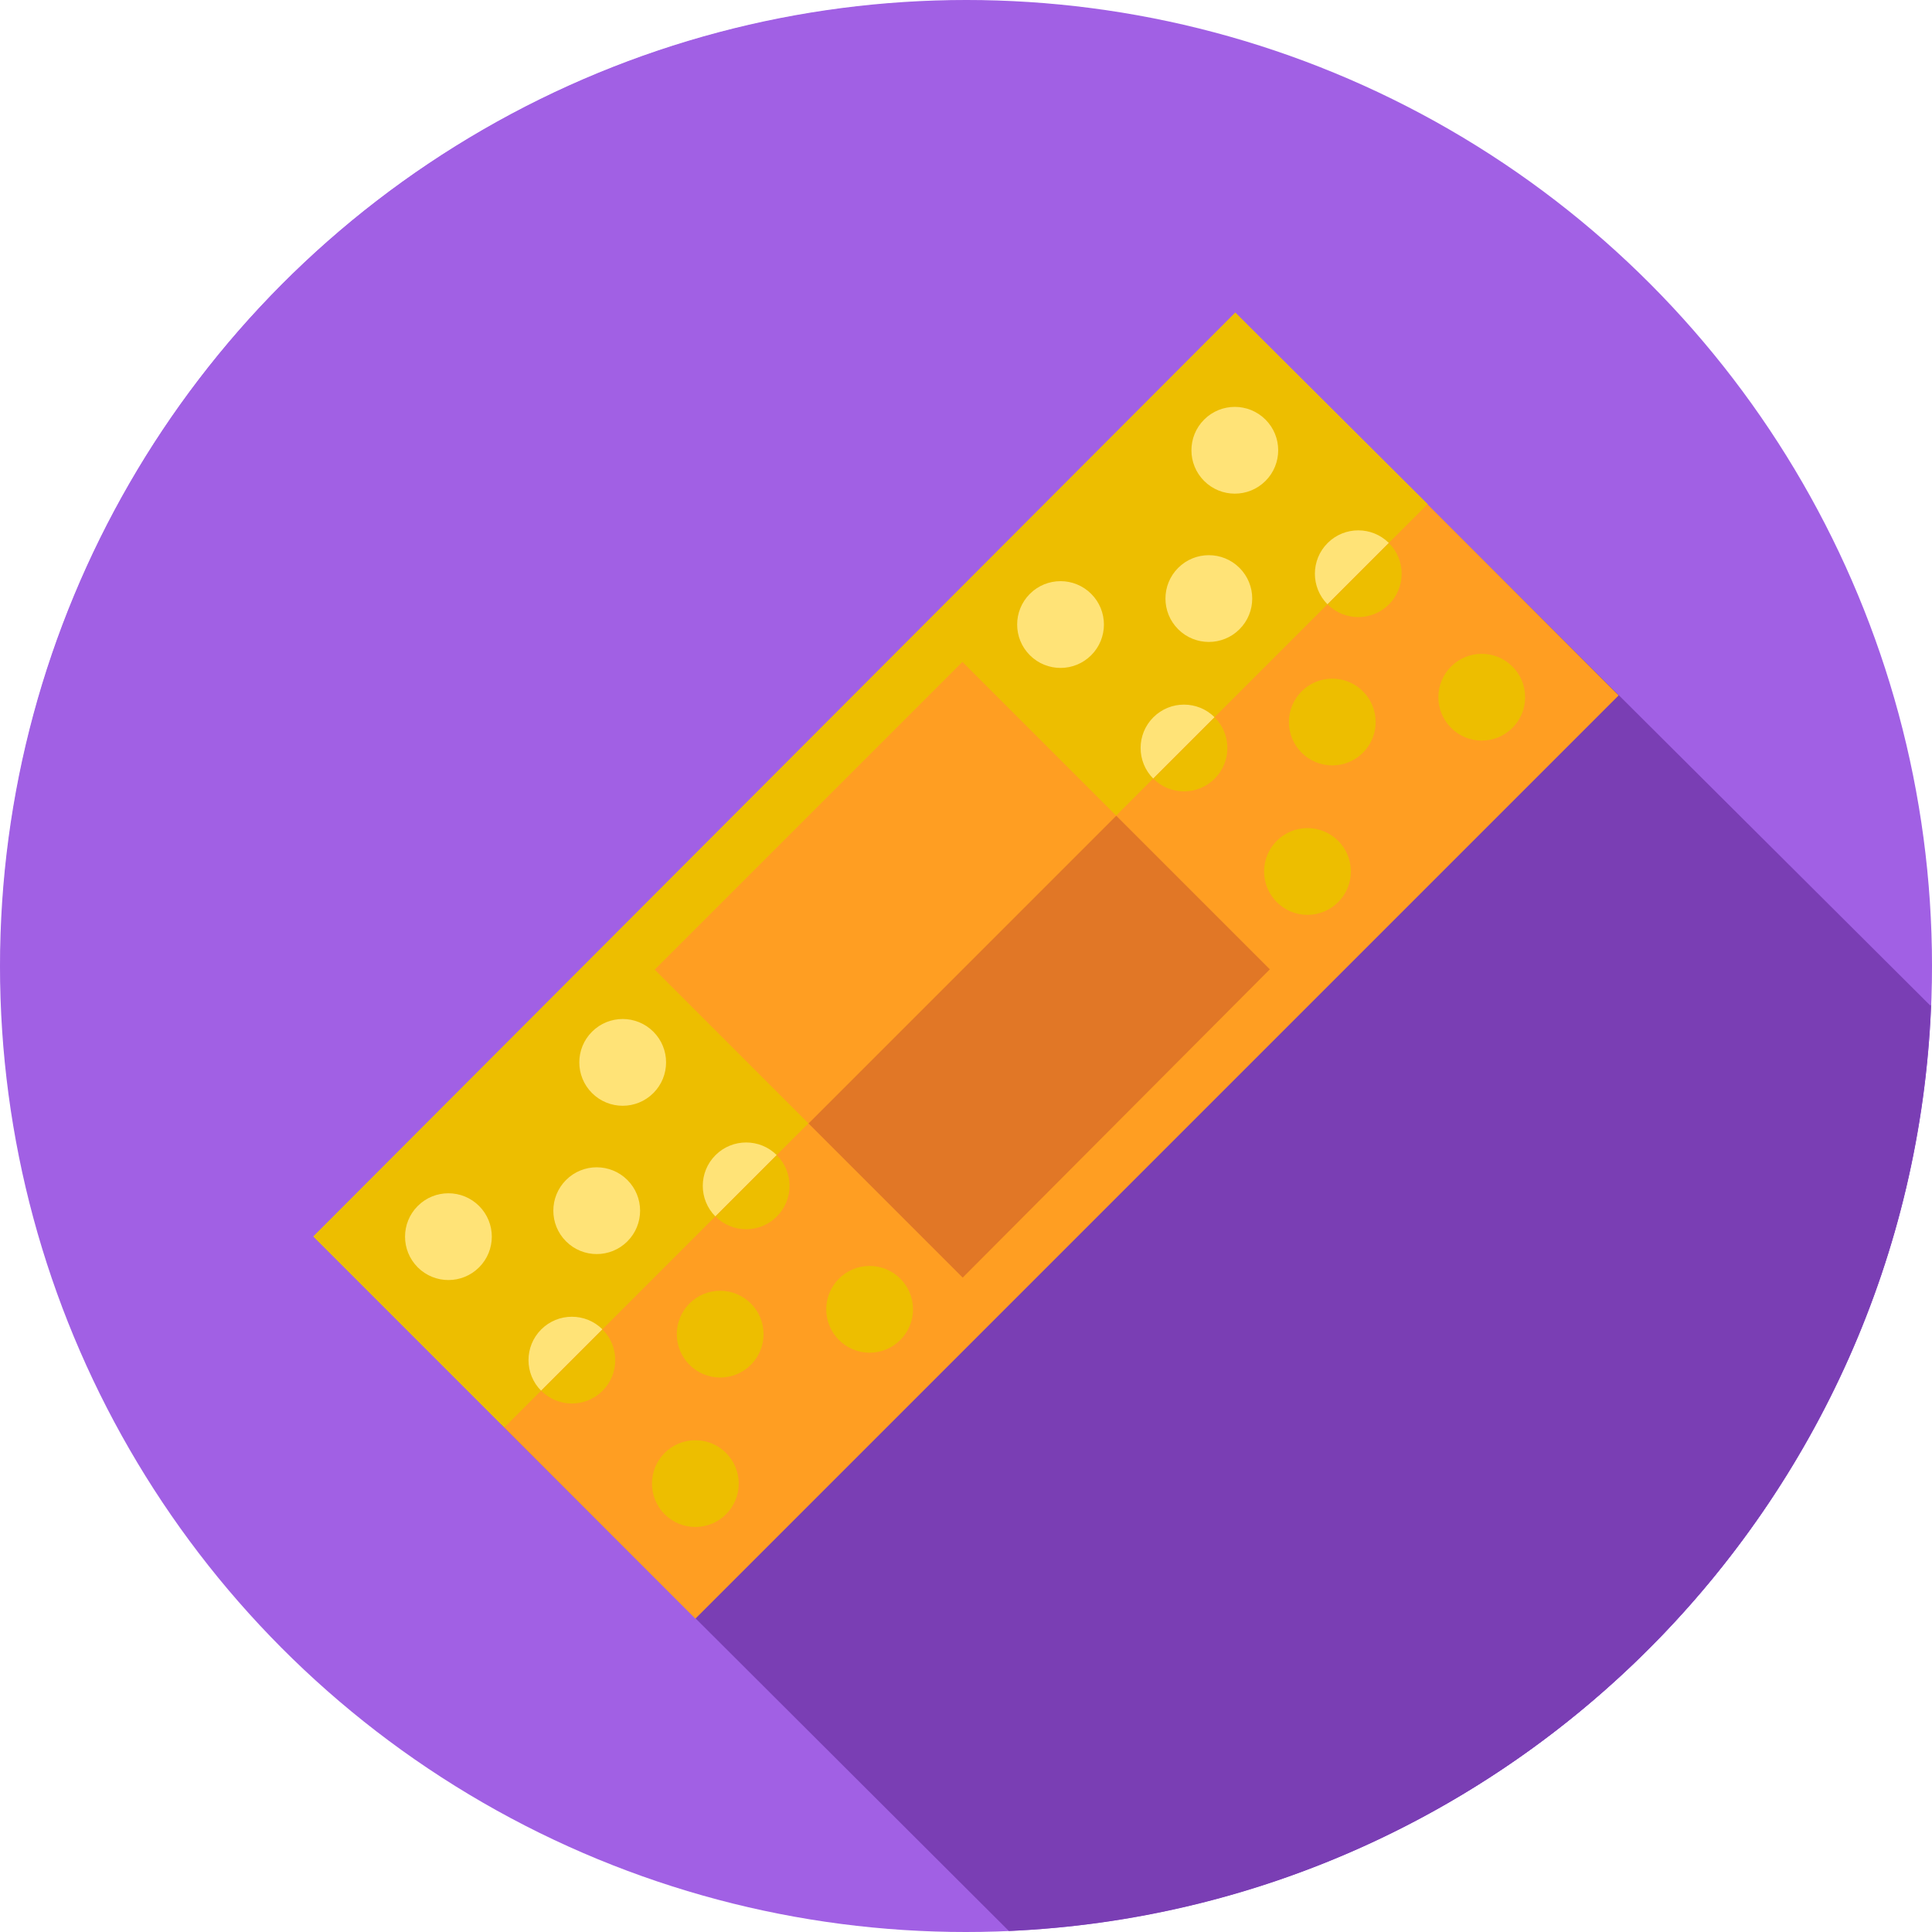 <svg id="Capa_1" enable-background="new 0 0 512.147 512.147" height="512" viewBox="0 0 512.147 512.147" width="512" xmlns="http://www.w3.org/2000/svg"><g><g><g><g><circle cx="256.147" cy="256" fill="#a160e4" r="256"/></g></g><path d="m132.805 377.448 134.783 134.282c132.648-5.84 238.984-112.572 244.33-245.241l-134.783-134.283z" fill="#7a3eb4"/><g><path d="m184.481 82.91h143.333v346.18h-143.333z" fill="#edbe00" transform="matrix(.708 .706 -.706 .708 255.369 -106.142)"/><path d="m336.841 256.728-81.647-81.343-81.571 81.571 81.799 81.496z" fill="#ff9e22"/><path d="m169.372 288.592c3.63-3.644 3.619-9.541-.025-13.171s-9.541-3.619-13.171.024c-3.63 3.644-3.619 9.541.025 13.171 3.644 3.631 9.541 3.62 13.171-.024zm34.058 33.931c3.63-3.644 3.619-9.541-.025-13.171s-9.541-3.619-13.171.024c-3.63 3.644-3.619 9.541.025 13.171 3.643 3.63 9.54 3.62 13.171-.024zm34.057 33.93c3.63-3.644 3.619-9.541-.025-13.171s-9.541-3.619-13.171.024c-3.63 3.644-3.619 9.541.025 13.171 3.644 3.631 9.541 3.62 13.171-.024zm-110.924-24.892c3.63-3.644 3.619-9.541-.025-13.171s-9.541-3.619-13.171.024c-3.63 3.644-3.619 9.541.025 13.171s9.54 3.62 13.171-.024zm54.919 54.715c-3.63 3.644-3.619 9.541.025 13.171s9.541 3.619 13.171-.025 3.619-9.541-.025-13.171-9.541-3.619-13.171.025zm-20.862-20.785c3.63-3.644 3.619-9.541-.025-13.171s-9.541-3.619-13.171.025-3.619 9.541.025 13.171 9.541 3.619 13.171-.025zm38.434-4.518c3.63-3.644 3.619-9.541-.025-13.171s-9.541-3.619-13.171.025-3.619 9.541.025 13.171c3.643 3.629 9.54 3.618 13.171-.025zm-34.058-33.931c3.63-3.644 3.619-9.541-.025-13.171s-9.541-3.619-13.171.025-3.619 9.541.024 13.171c3.645 3.63 9.542 3.618 13.172-.025z" fill="#ffe377"/><path d="m429.082 183.961-50.543-50.353-244.785 244.786 50.998 50.808z" fill="#ff9e22"/><path d="m246.86 219.556h57.681v115.359h-57.681z" fill="#e17726" transform="matrix(.708 .706 -.706 .708 276.05 -113.751)"/><g><g><g><path d="m203.43 322.523c-3.63 3.644-9.527 3.655-13.171.025-.222-.221-.429-.451-.624-.688l13.08-13.129c.238.194.469.401.691.622 3.643 3.629 3.654 9.526.024 13.17z" fill="#edbe00"/></g><g><ellipse cx="230.889" cy="349.88" fill="#edbe00" rx="9.313" ry="9.313" transform="matrix(1 -.002 .002 1 -.651 .431)"/></g><g><circle cx="192.456" cy="354.399" fill="#edbe00" r="9.313"/></g><g><ellipse cx="188.08" cy="392.849" fill="#edbe00" rx="9.313" ry="9.313" transform="matrix(.85 -.527 .527 .85 -178.881 158.234)"/></g></g></g></g></g><g><g><circle cx="256" cy="256.147" fill="#a160e4" r="256"/></g></g><path d="m132.753 377.499 134.688 134.378c132.648-5.84 238.984-112.572 244.33-245.241l-134.783-134.282z" fill="#7a3eb4"/><path d="m378.488 133.659-51.02-50.827-244.444 244.94 50.677 50.675 134-111.14z" fill="#edbe00"/><path d="m305.73 206.417c4.491 4.491 11.772 4.491 16.263 0s4.491-11.772 0-16.263-11.772-4.491-16.263 0-4.491 11.772 0 16.263zm22.847-55.878c-4.491-4.491-11.772-4.491-16.263 0s-4.491 11.772 0 16.263 11.772 4.491 16.263 0 4.491-11.772 0-16.263zm-55.575 23.15c4.491 4.491 11.772 4.491 16.263 0s4.491-11.772 0-16.263-11.772-4.491-16.263 0c-4.491 4.49-4.491 11.772 0 16.263zm111.657 19.262c4.491 4.491 11.772 4.491 16.263 0s4.491-11.772 0-16.263-11.772-4.491-16.263 0c-4.491 4.49-4.491 11.772 0 16.263zm-32.731-32.732c4.491 4.491 11.772 4.491 16.263 0s4.491-11.772 0-16.263-11.772-4.491-16.263 0-4.491 11.772 0 16.263zm-32.728-32.728c4.491 4.491 11.772 4.491 16.263 0s4.491-11.772 0-16.263-11.772-4.491-16.263 0-4.491 11.772 0 16.263zm35.525 95.394c-4.491-4.491-11.772-4.491-16.263 0s-4.491 11.772 0 16.263 11.772 4.491 16.263 0 4.491-11.772 0-16.263zm6.58-39.618c-4.491-4.491-11.772-4.491-16.263 0s-4.491 11.772 0 16.263 11.772 4.491 16.263 0 4.491-11.772 0-16.263zm-171.642 139.217c4.491 4.491 11.772 4.491 16.263 0s4.491-11.772 0-16.263-11.772-4.491-16.263 0-4.491 11.772 0 16.263zm-29.934 29.935c-4.491-4.491-11.772-4.491-16.263 0s-4.491 11.772 0 16.263 11.772 4.491 16.263 0 4.491-11.772 0-16.263zm32.731 32.731c-4.491-4.491-11.772-4.491-16.263 0s-4.491 11.772 0 16.263 11.772 4.491 16.263 0 4.491-11.772 0-16.263zm46.198-46.198c-4.491-4.491-11.772-4.491-16.263 0s-4.491 11.772 0 16.263 11.772 4.491 16.263 0c4.491-4.49 4.491-11.772 0-16.263zm-72.346-26.148c-4.491-4.491-11.772-4.491-16.263 0s-4.491 11.772 0 16.263 11.772 4.491 16.263 0 4.491-11.772 0-16.263zm-39.311 6.886c-4.491-4.491-11.772-4.491-16.263 0s-4.491 11.772 0 16.263 11.772 4.491 16.263 0c4.491-4.49 4.491-11.772 0-16.263zm72.039 25.842c-4.491-4.491-11.772-4.491-16.263 0s-4.491 11.772 0 16.263 11.772 4.491 16.263 0 4.491-11.772 0-16.263zm-42.105-55.776c4.491 4.491 11.772 4.491 16.263 0s4.491-11.772 0-16.263-11.772-4.491-16.263 0-4.491 11.772 0 16.263z" fill="#ffe377"/><path d="m108.341 245.558h346.181v71.666h-346.181z" fill="#ff9e22" transform="matrix(.707 -.707 .707 .707 -116.544 281.413)"/><path d="m336.618 256.952-81.495-81.495-81.571 81.571 81.647 81.647z" fill="#ff9e22"/><g><g fill="#edbe00"><circle cx="346.594" cy="231.017" r="11.5"/><circle cx="392.791" cy="184.819" r="11.5"/><circle cx="184.328" cy="393.282" r="11.5"/><circle cx="353.173" cy="191.399" r="11.5"/><circle cx="230.526" cy="347.084" r="11.5"/><path d="m368.191 160.219c4.491-4.491 4.491-11.772 0-16.263l-16.263 16.263c4.491 4.491 11.772 4.491 16.263 0z"/><path d="m159.729 368.682c4.491-4.491 4.491-11.772 0-16.263l-16.263 16.263c4.49 4.491 11.772 4.491 16.263 0z"/><path d="m205.926 322.484c4.491-4.491 4.491-11.772 0-16.263l-16.263 16.263c4.491 4.491 11.772 4.491 16.263 0z"/><circle cx="190.908" cy="353.664" r="11.5"/><path d="m321.994 190.154-16.263 16.263c4.491 4.491 11.772 4.491 16.263 0s4.491-11.772 0-16.263z"/></g></g><path d="m336.618 256.952-40.71-40.71-81.571 81.571 40.862 40.862z" fill="#e17726"/></g></svg>